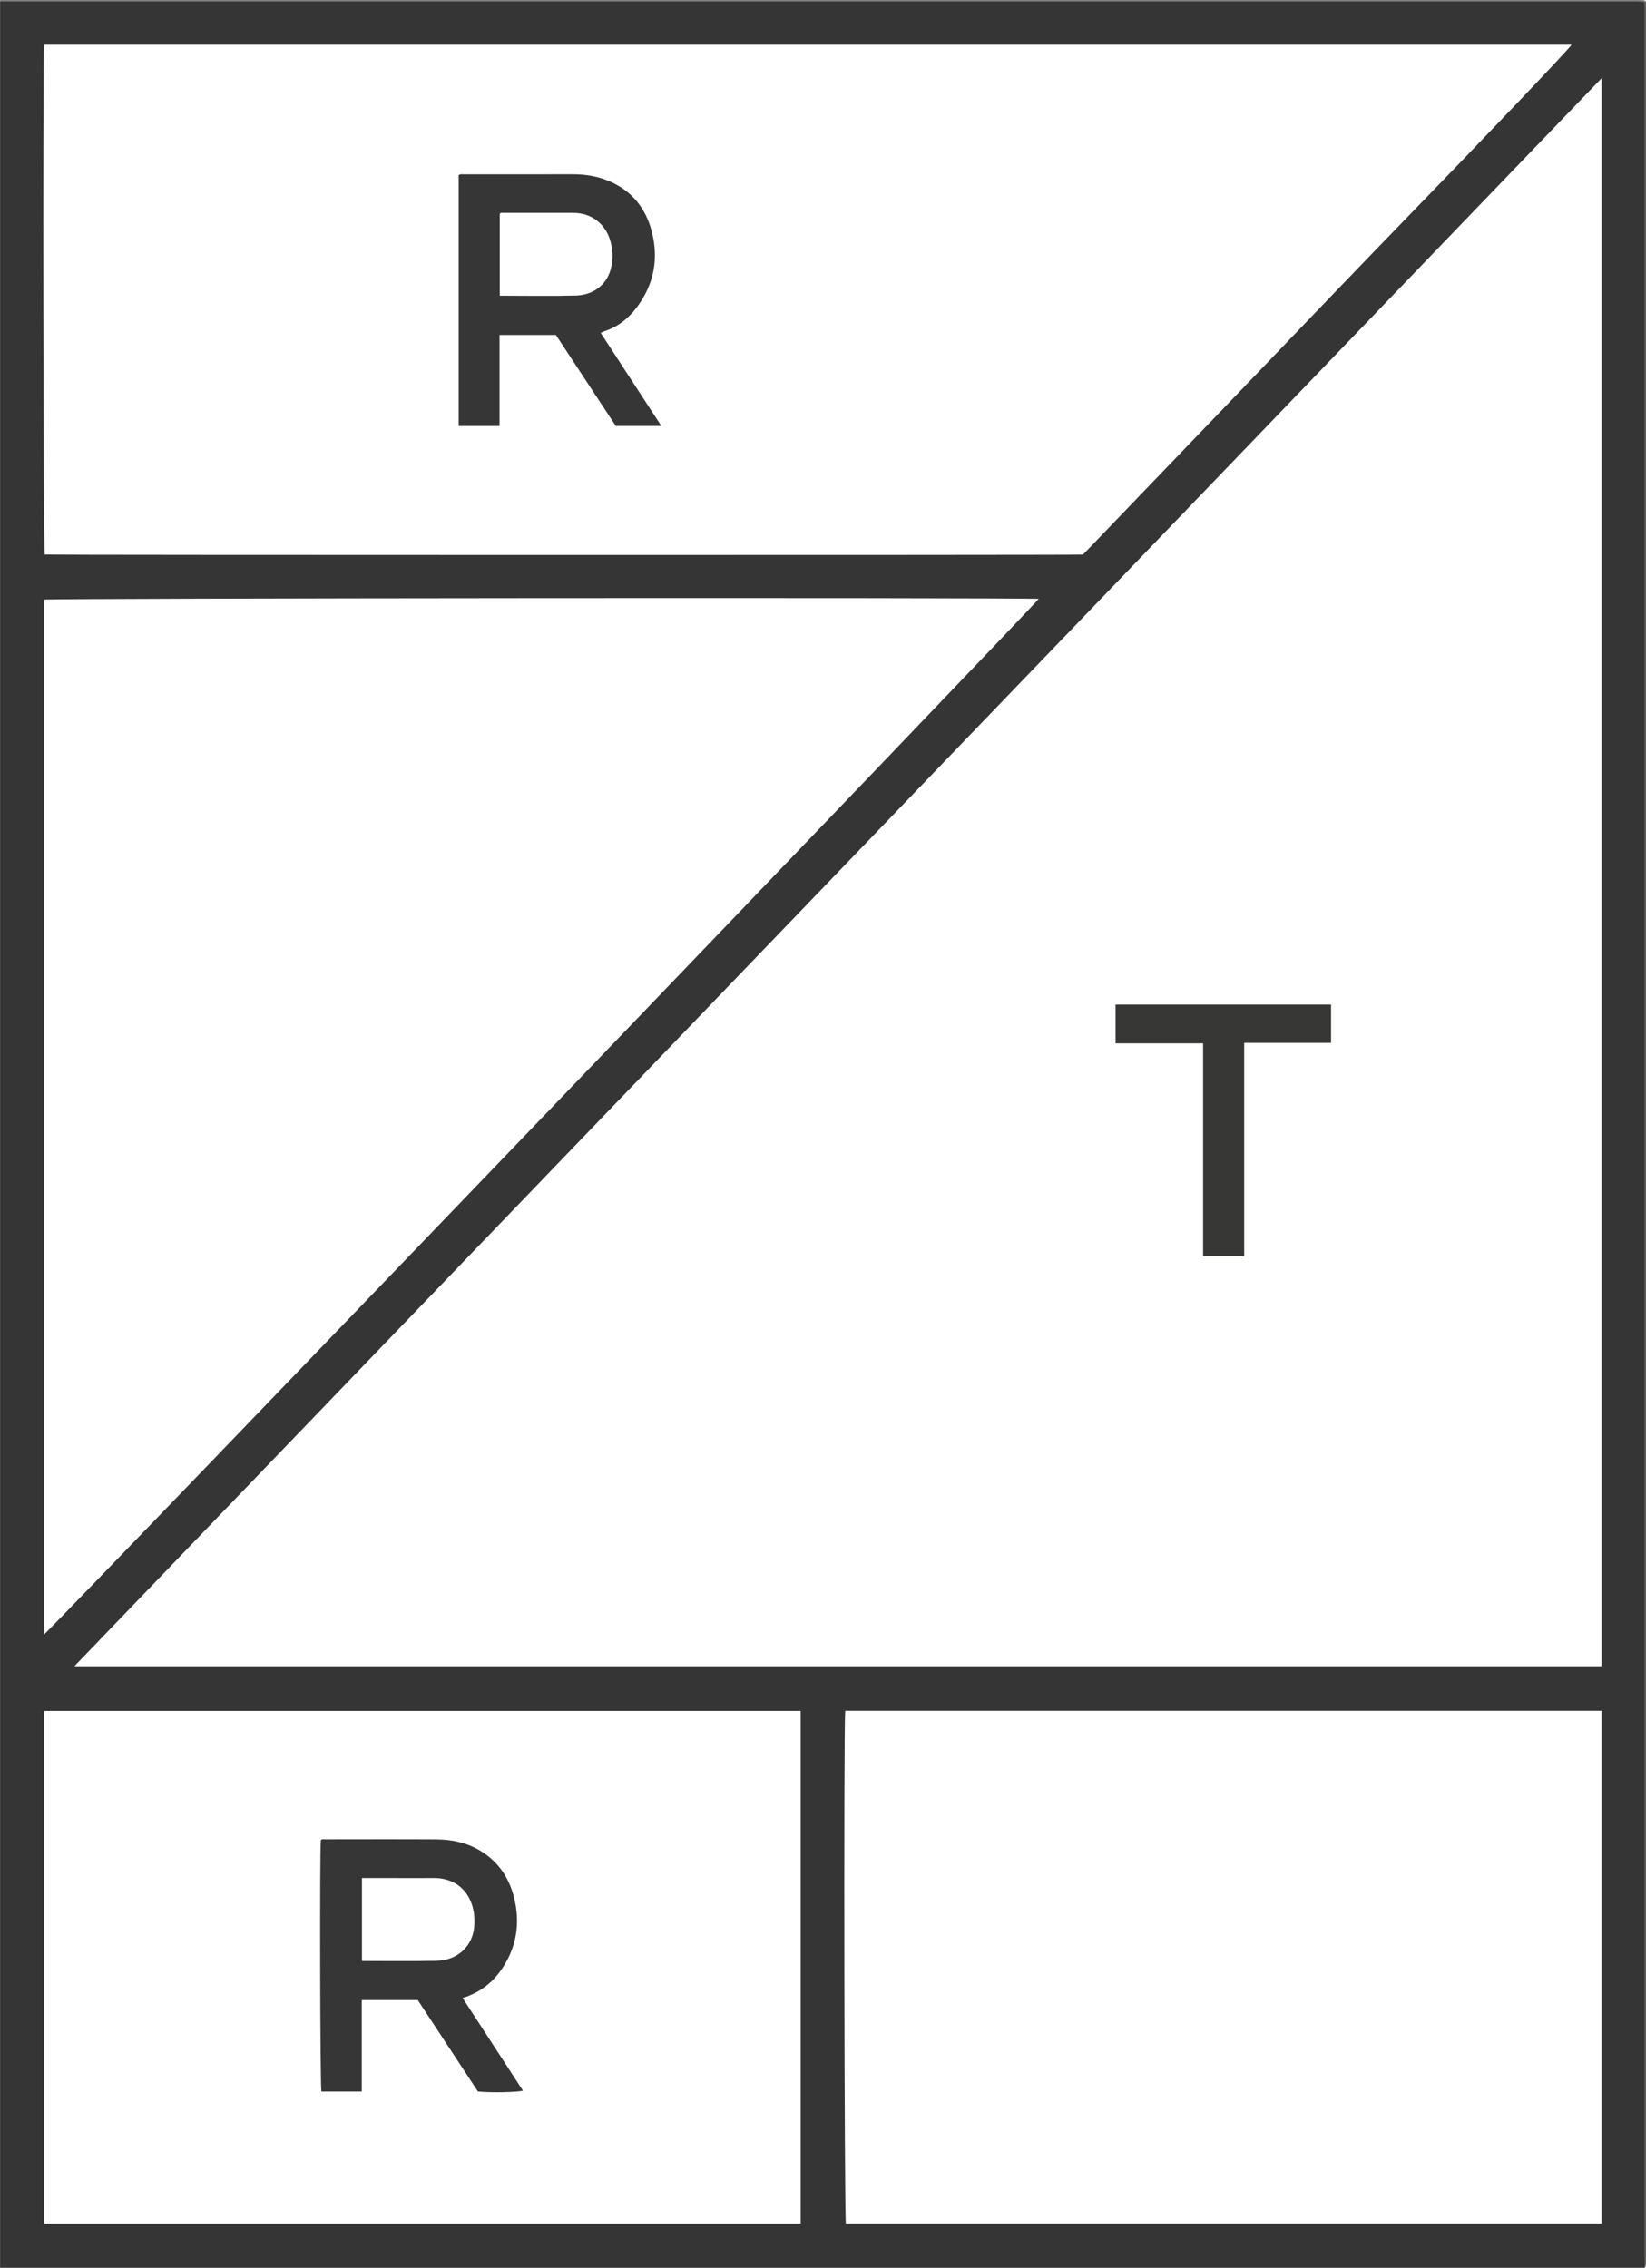<?xml version="1.0" encoding="iso-8859-1"?>
<!-- Generator: Adobe Illustrator 27.0.0, SVG Export Plug-In . SVG Version: 6.00 Build 0)  -->
<svg version="1.1" id="Layer_1" xmlns="http://www.w3.org/2000/svg" xmlns:xlink="http://www.w3.org/1999/xlink" x="0px" y="0px"
	 viewBox="0 0 1229.051 1693.012" style="enable-background:new 0 0 1229.051 1693.012;" xml:space="preserve">
<g>
	<path style="fill:#363535;" d="M1228.051,1693.012c-409.263,0-818.527,0-1228,0c0-564,0-1128,0-1692
		c407.802-0.002,815.603-0.004,1223.405,0c1.497,0,2.995,0.084,4.492,0.128c0.035,1.498,0.102,2.996,0.102,4.495
		C1228.053,568.094,1228.052,1130.553,1228.051,1693.012z M1195.87,1243.932c0-395.201,0-789.9,0-1185.515
		C815.532,453.811,435.766,848.611,55.498,1243.932C436.097,1243.932,815.834,1243.932,1195.87,1243.932z M808.676,414.02
		c40.412-42.052,81.044-84.333,121.675-126.614c40.758-42.414,81.317-85.021,122.321-127.195
		c51.492-52.961,119.605-124.184,120.775-126.831c-380.124,0-760.35,0-1140.562,0c-1.005,26.28-0.514,375.988,0.519,380.618
		C37.66,414.398,803.379,414.453,808.676,414.02z M32.906,1220.189c10.282-8.956,740.944-769.637,742.672-773.085
		c-19.645-1.088-738.681-0.543-742.672,0.554C32.906,704.977,32.906,962.287,32.906,1220.189z M631.087,1277.127
		c-1.169,18.818-0.589,379.259,0.517,382.838c188.13,0,376.189,0,564.277,0c0-127.776,0-255.201,0-382.838
		C1007.588,1277.127,819.511,1277.127,631.087,1277.127z M597.877,1660.047c0-127.753,0-255.289,0-382.821
		c-188.488,0-376.693,0-564.912,0c0,127.725,0,255.139,0,382.821C221.256,1660.047,409.329,1660.047,597.877,1660.047z"/>
	<path style="fill:#605C5B;" d="M1228.051,1693.012c0.001-562.459,0.002-1124.918-0.001-1687.377c0-1.498-0.066-2.996-0.101-4.496
		c0.368-0.043,0.735-0.085,1.102-0.127c0,562.5,0,1125,0,1687.5C1229.051,1691.471,1229.051,1691.471,1228.051,1693.012z"/>
	<path style="fill:#827E7D;" d="M1229.051,1.012c-0.367,0.042-0.734,0.084-1.102,0.127c-1.499-0.043-2.996-0.127-4.493-0.127
		C815.654,1.008,407.852,1.01,0.051,1.012c0.218-0.308-0.506-1.043,0.5-1.011c1.332,0.043,2.666,0.011,4,0.011
		c406.667,0,813.333,0,1220,0C1227.51,0.012,1227.51,0.012,1229.051,1.012z"/>
	<path style="fill:#373736;" d="M832.971,749.949c53.653,0,107.109,0,160.916,0c0,9.402,0,18.798,0,28.592
		c-21.445,0-42.877,0-64.855,0c0,53.271,0,106.152,0,159.253c-10.464,0-20.379,0-30.696,0c0-52.909,0-105.658,0-158.918
		c-21.951,0-43.513,0-65.365,0C832.971,768.957,832.971,759.548,832.971,749.949z"/>
	<path style="fill:#373636;" d="M448.536,248.532c15.024,23.059,29.959,45.981,45.242,69.438c-11.634,0-22.546,0-33.993,0
		c-14.77-22.428-29.743-45.166-44.718-67.906c-13.954,0-27.743,0-42.073,0c0,22.681,0,45.228,0,67.952c-10.453,0-20.364,0-30.521,0
		c0-62.633,0-125.02,0-187.283c1.434-0.995,2.806-0.609,4.09-0.61c27.159-0.025,54.318,0.003,81.478-0.028
		c9.434-0.011,18.623,1.601,27.223,5.305c16.522,7.115,26.821,19.974,31.333,37.155c5.383,20.5,1.765,39.619-10.957,56.676
		c-6.167,8.268-13.985,14.659-24.022,17.915C450.681,247.45,449.808,247.953,448.536,248.532z M373.139,220.76
		c19.31,0,38.115,0.381,56.895-0.13c13.204-0.359,22.871-8.176,25.98-19.606c1.777-6.533,1.775-13.146,0.122-19.734
		c-1.36-5.421-3.771-10.254-7.77-14.256c-5.746-5.75-12.761-8.133-20.757-8.123c-17.153,0.02-34.307-0.003-51.46,0.023
		c-0.944,0.001-2.002-0.368-3.01,0.633C373.139,179.666,373.139,199.922,373.139,220.76z"/>
	<path style="fill:#373636;" d="M311.971,1493.156c-13.853,0-27.639,0-41.838,0c0,22.706,0,45.282,0,68.208
		c-10.312,0-20.22,0-30.14,0c-0.948-3.502-1.346-178.353-0.417-187.593c0.907-1.043,2.151-0.65,3.259-0.651
		c27.657-0.019,55.314-0.118,82.97,0.042c11.788,0.068,23.129,2.485,33.309,8.784c15.142,9.369,23.074,23.382,25.969,40.651
		c2.395,14.284,0.38,27.894-6.363,40.638c-7.19,13.587-17.726,23.56-33.283,28.331c15.098,23.188,30.026,46.116,44.992,69.102
		c-3.415,1.271-24.843,1.644-33.591,0.648C341.978,1538.74,326.996,1515.981,311.971,1493.156z M270.259,1402.016
		c0,20.969,0,41.355,0,61.912c18.601,0,36.903,0.203,55.197-0.099c7.414-0.123,14.5-2.296,20.123-7.553
		c6.942-6.491,9.042-14.771,8.675-24.021c-0.593-14.914-9.58-30.561-31.285-30.26c-8.993,0.125-17.99,0.021-26.985,0.021
		C287.511,1402.016,279.039,1402.016,270.259,1402.016z"/>
</g>
</svg>
